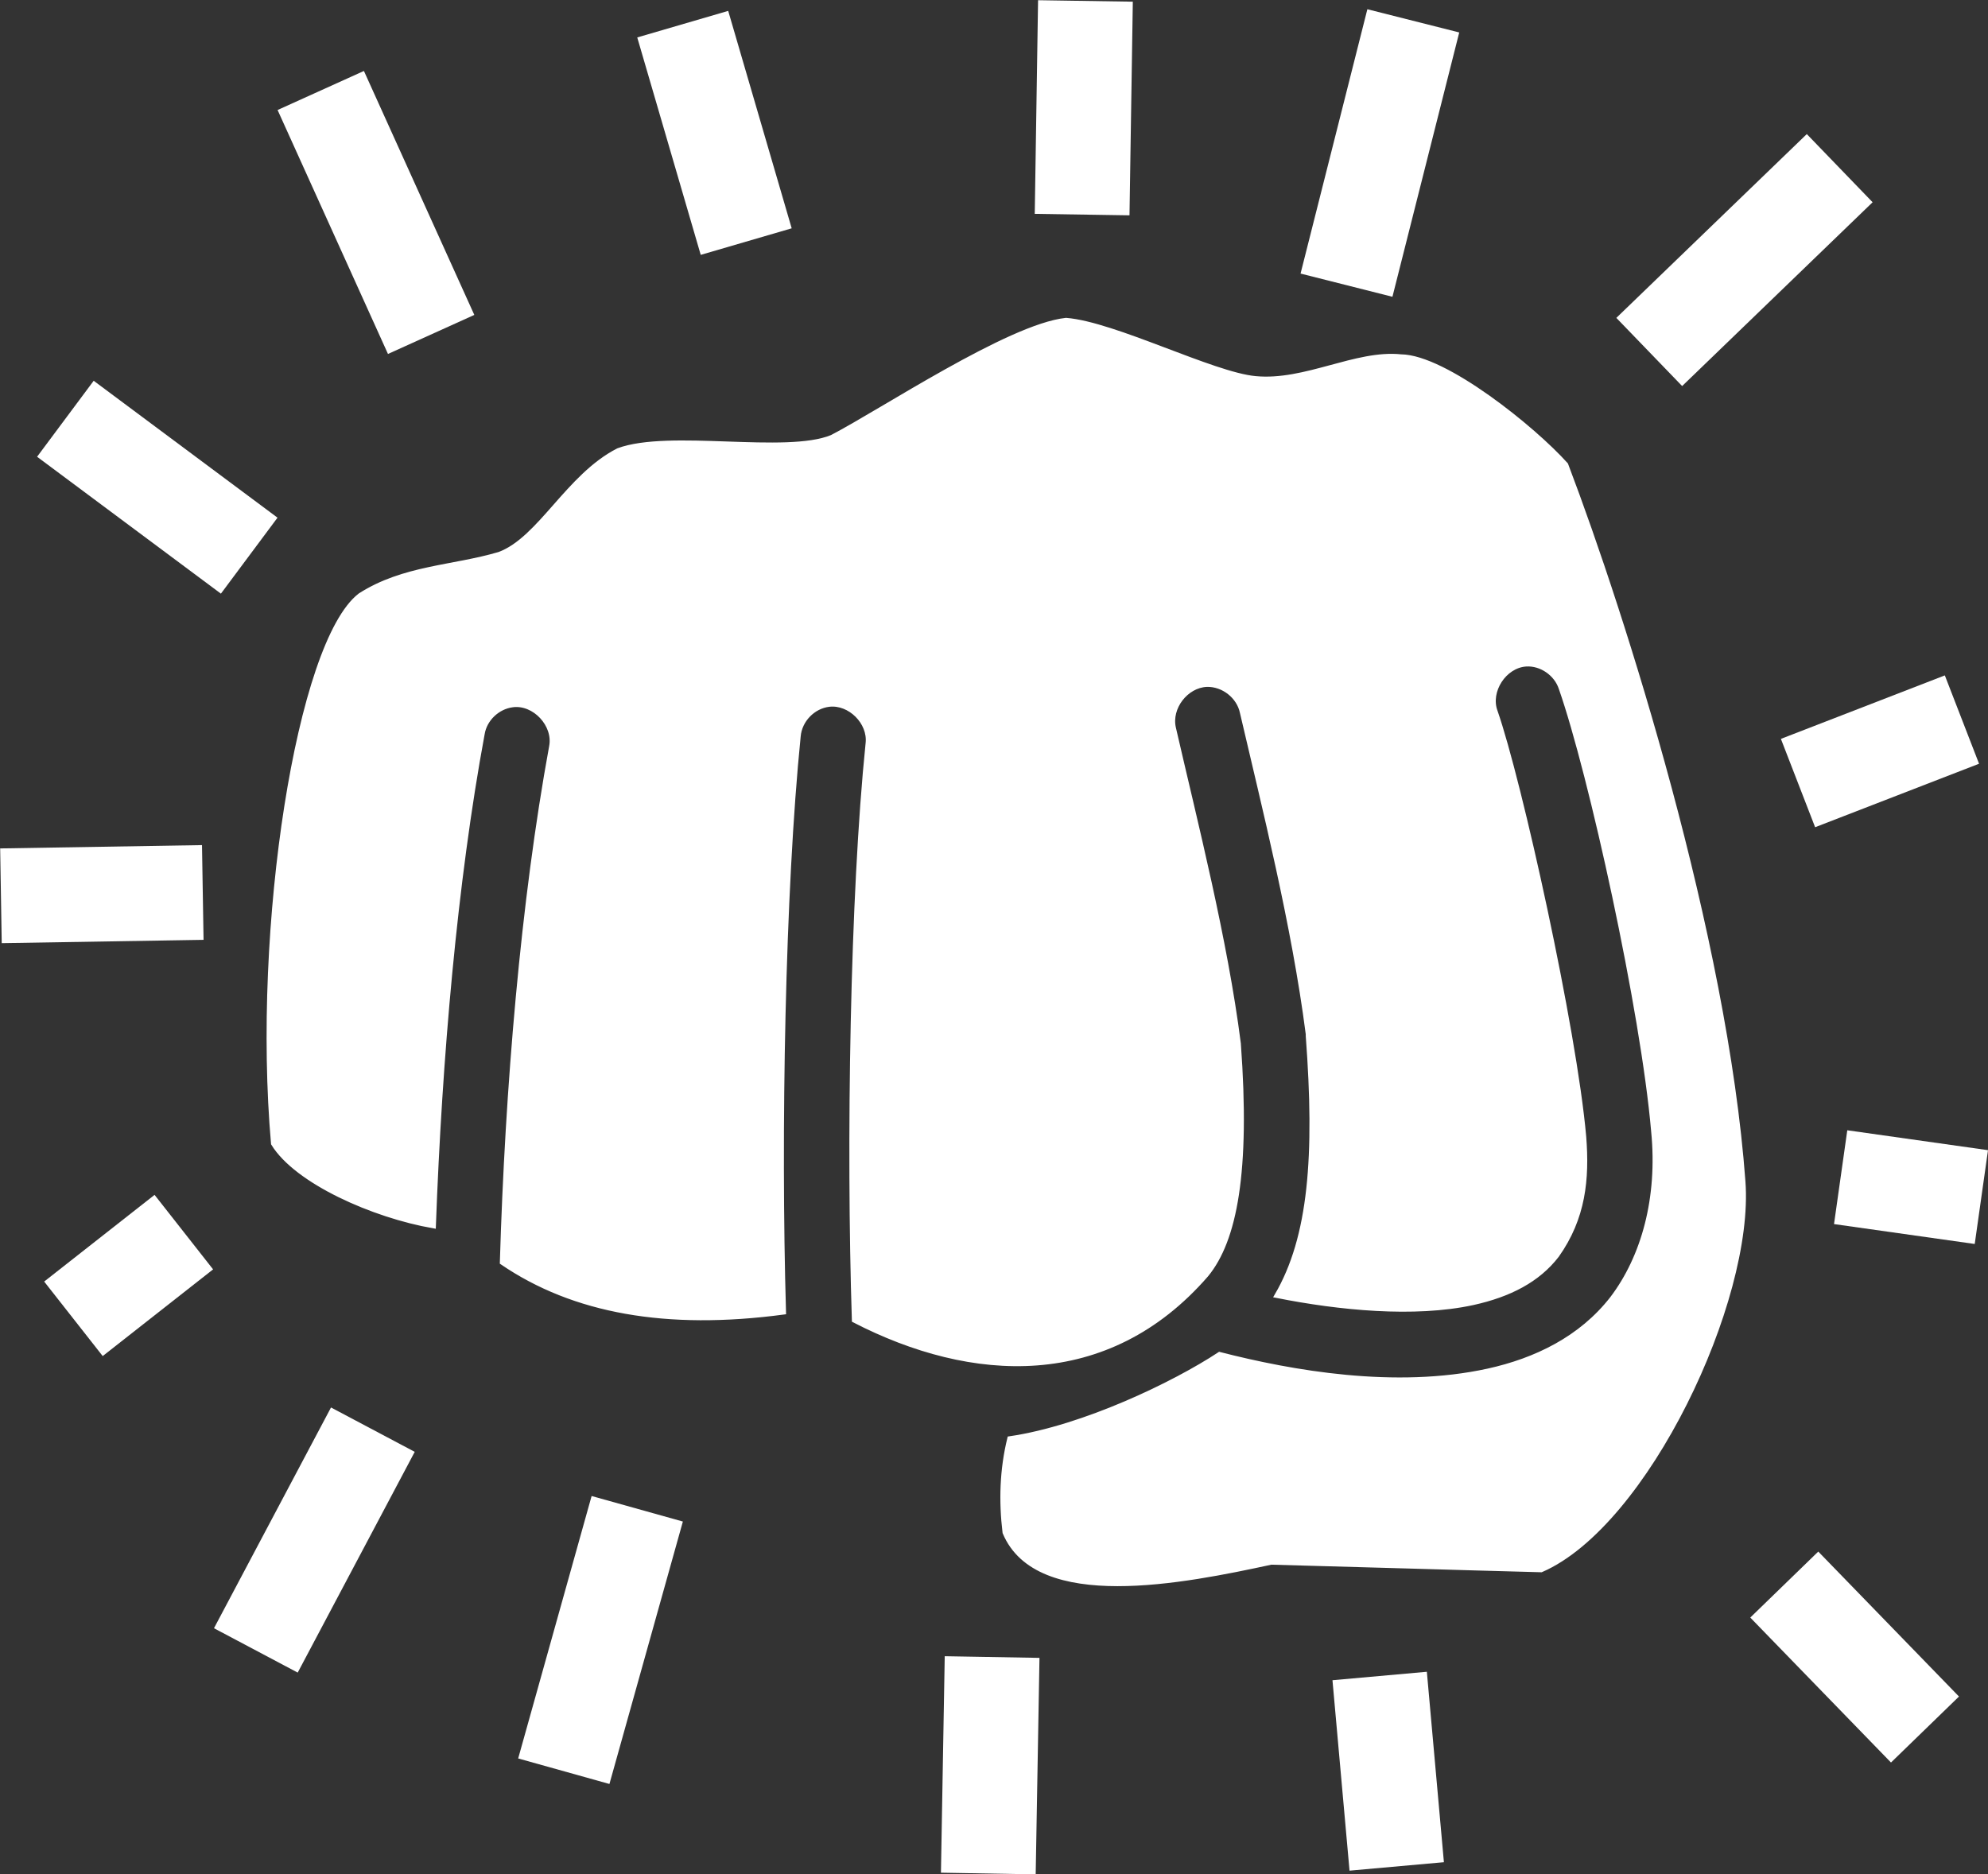 <?xml version="1.0" encoding="utf-8"?>
<!-- Generator: Adobe Illustrator 25.0.0, SVG Export Plug-In . SVG Version: 6.00 Build 0)  -->
<svg version="1.1" id="Calque_1" xmlns="http://www.w3.org/2000/svg" xmlns:xlink="http://www.w3.org/1999/xlink" x="0px" y="0px"
	 viewBox="0 0 419.6 395.6" style="enable-background:new 0 0 419.6 395.6;" xml:space="preserve">
<rect x="0" y="0" width="419.6" height="395.6" fill="#333333" stroke="none"/>
<style type="text/css">
	.st0{fill:#FFFFFF;stroke:#FFFFFF;stroke-miterlimit:10;}
	.st1{fill:#FFFFFF;stroke:#FFFFFF;stroke-width:20;stroke-miterlimit:10;}
	.st2{fill:none;stroke:#FFFFFF;stroke-width:20;stroke-miterlimit:10;}
</style>
<path class="st0" d="M225,67.6c-12,1.3-38.8,19.2-49.4,24.7c-9.7,4-34.3-1.2-45.1,2.8c-10.6,5.4-16.5,18.7-25.1,21.9
	c-9.8,2.9-20.2,2.8-29.4,8.7c-12.9,10-22.3,70.1-18.3,115.7c4.9,8,21.1,15.2,33.8,17.4c1.3-35.3,4.5-72.6,10.3-103.9
	c0.5-3.1,3.2-5.7,6.4-6.1c4.6-0.6,9.1,4.2,8.2,8.8c-6,32.7-9.3,72.1-10.4,108.9c15.1,10.3,34.7,13.8,59.4,10.5
	c-1.1-37.7-0.2-88.9,3.1-121.6c0.3-3.4,3.1-6.3,6.5-6.7c4.4-0.5,8.7,3.8,8.2,8.2c-3.3,32.2-4.1,84.5-2.9,121.8
	c24.8,12.8,53.4,14.5,74.3-9.6c6-7.3,8.8-21.7,6.8-48.8c-2.8-22-9.1-46.6-13.7-66.6c-1-4.3,2.6-9,7-9.2c3.5-0.1,6.8,2.5,7.5,5.9
	c4.6,19.8,10.9,44.6,13.9,67.9v0.2v0.2c1.9,25.2,0.6,42.5-6.6,54.8c13.1,2.6,29,4.2,41.4,1.5c7.7-1.7,13.7-4.8,17.7-10
	c5.6-7.9,6.4-16.1,5.7-25c-2-22.8-13.6-75.2-18.7-89.8c-1.6-4.3,1.9-9.7,6.5-10c3.2-0.2,6.4,2,7.4,5.1c6.3,18,17.3,68,19.5,93.5
	c1.4,14.1-2.1,26.6-8.7,35.3c-6.6,8.5-16.2,13.1-26.2,15.3c-19.6,4.3-41.5,0.4-56.7-3.5c-9.4,6.2-28.6,15.5-44.3,17.8
	c-1.6,6.5-1.8,13.2-1,19.8c6.9,16.5,37.7,10.3,56.2,6.3c19,0.5,38,1.1,57,1.6c22.1-9.6,44.5-56.9,42.6-82
	c-3.8-51.6-25.2-119.2-37.4-151.3c-6.8-7.6-25.5-22.7-34.8-22.8c-9.5-1-20.2,5.6-30.7,4.6C256,79.1,235.2,68.4,225,67.6L225,67.6z"
	/>
<line class="st1" x1="91" y1="70.6" x2="67.7" y2="19.1"/>
<line class="st1" x1="157.5" y1="51" x2="144.1" y2="5.1"/>
<line class="st1" x1="228.4" y1="45.3" x2="229.1" y2="0.2"/>
<line class="st1" x1="284.2" y1="60.2" x2="298.3" y2="4.4"/>
<line class="st1" x1="348.1" y1="74.3" x2="388.3" y2="35.5"/>
<line class="st1" x1="379.5" y1="165.3" x2="414.1" y2="151.9"/>
<line class="st1" x1="376.6" y1="334.5" x2="406.3" y2="365.1"/>
<line class="st1" x1="291.2" y1="353.8" x2="294.8" y2="394"/>
<line class="st1" x1="209.4" y1="349.8" x2="208.6" y2="395.5"/>
<line class="st1" x1="134.5" y1="318.5" x2="119" y2="373.9"/>
<line class="st1" x1="78.7" y1="301.8" x2="54" y2="348.4"/>
<line class="st1" x1="42.8" y1="188.4" x2="0.2" y2="189.1"/>
<line class="st2" x1="52.6" y1="117.3" x2="13.8" y2="88.4"/>
<line class="st2" x1="38.8" y1="260.1" x2="15.5" y2="278.4"/>
<line class="st2" x1="388.5" y1="248.5" x2="418.2" y2="252.7"/>
</svg>
